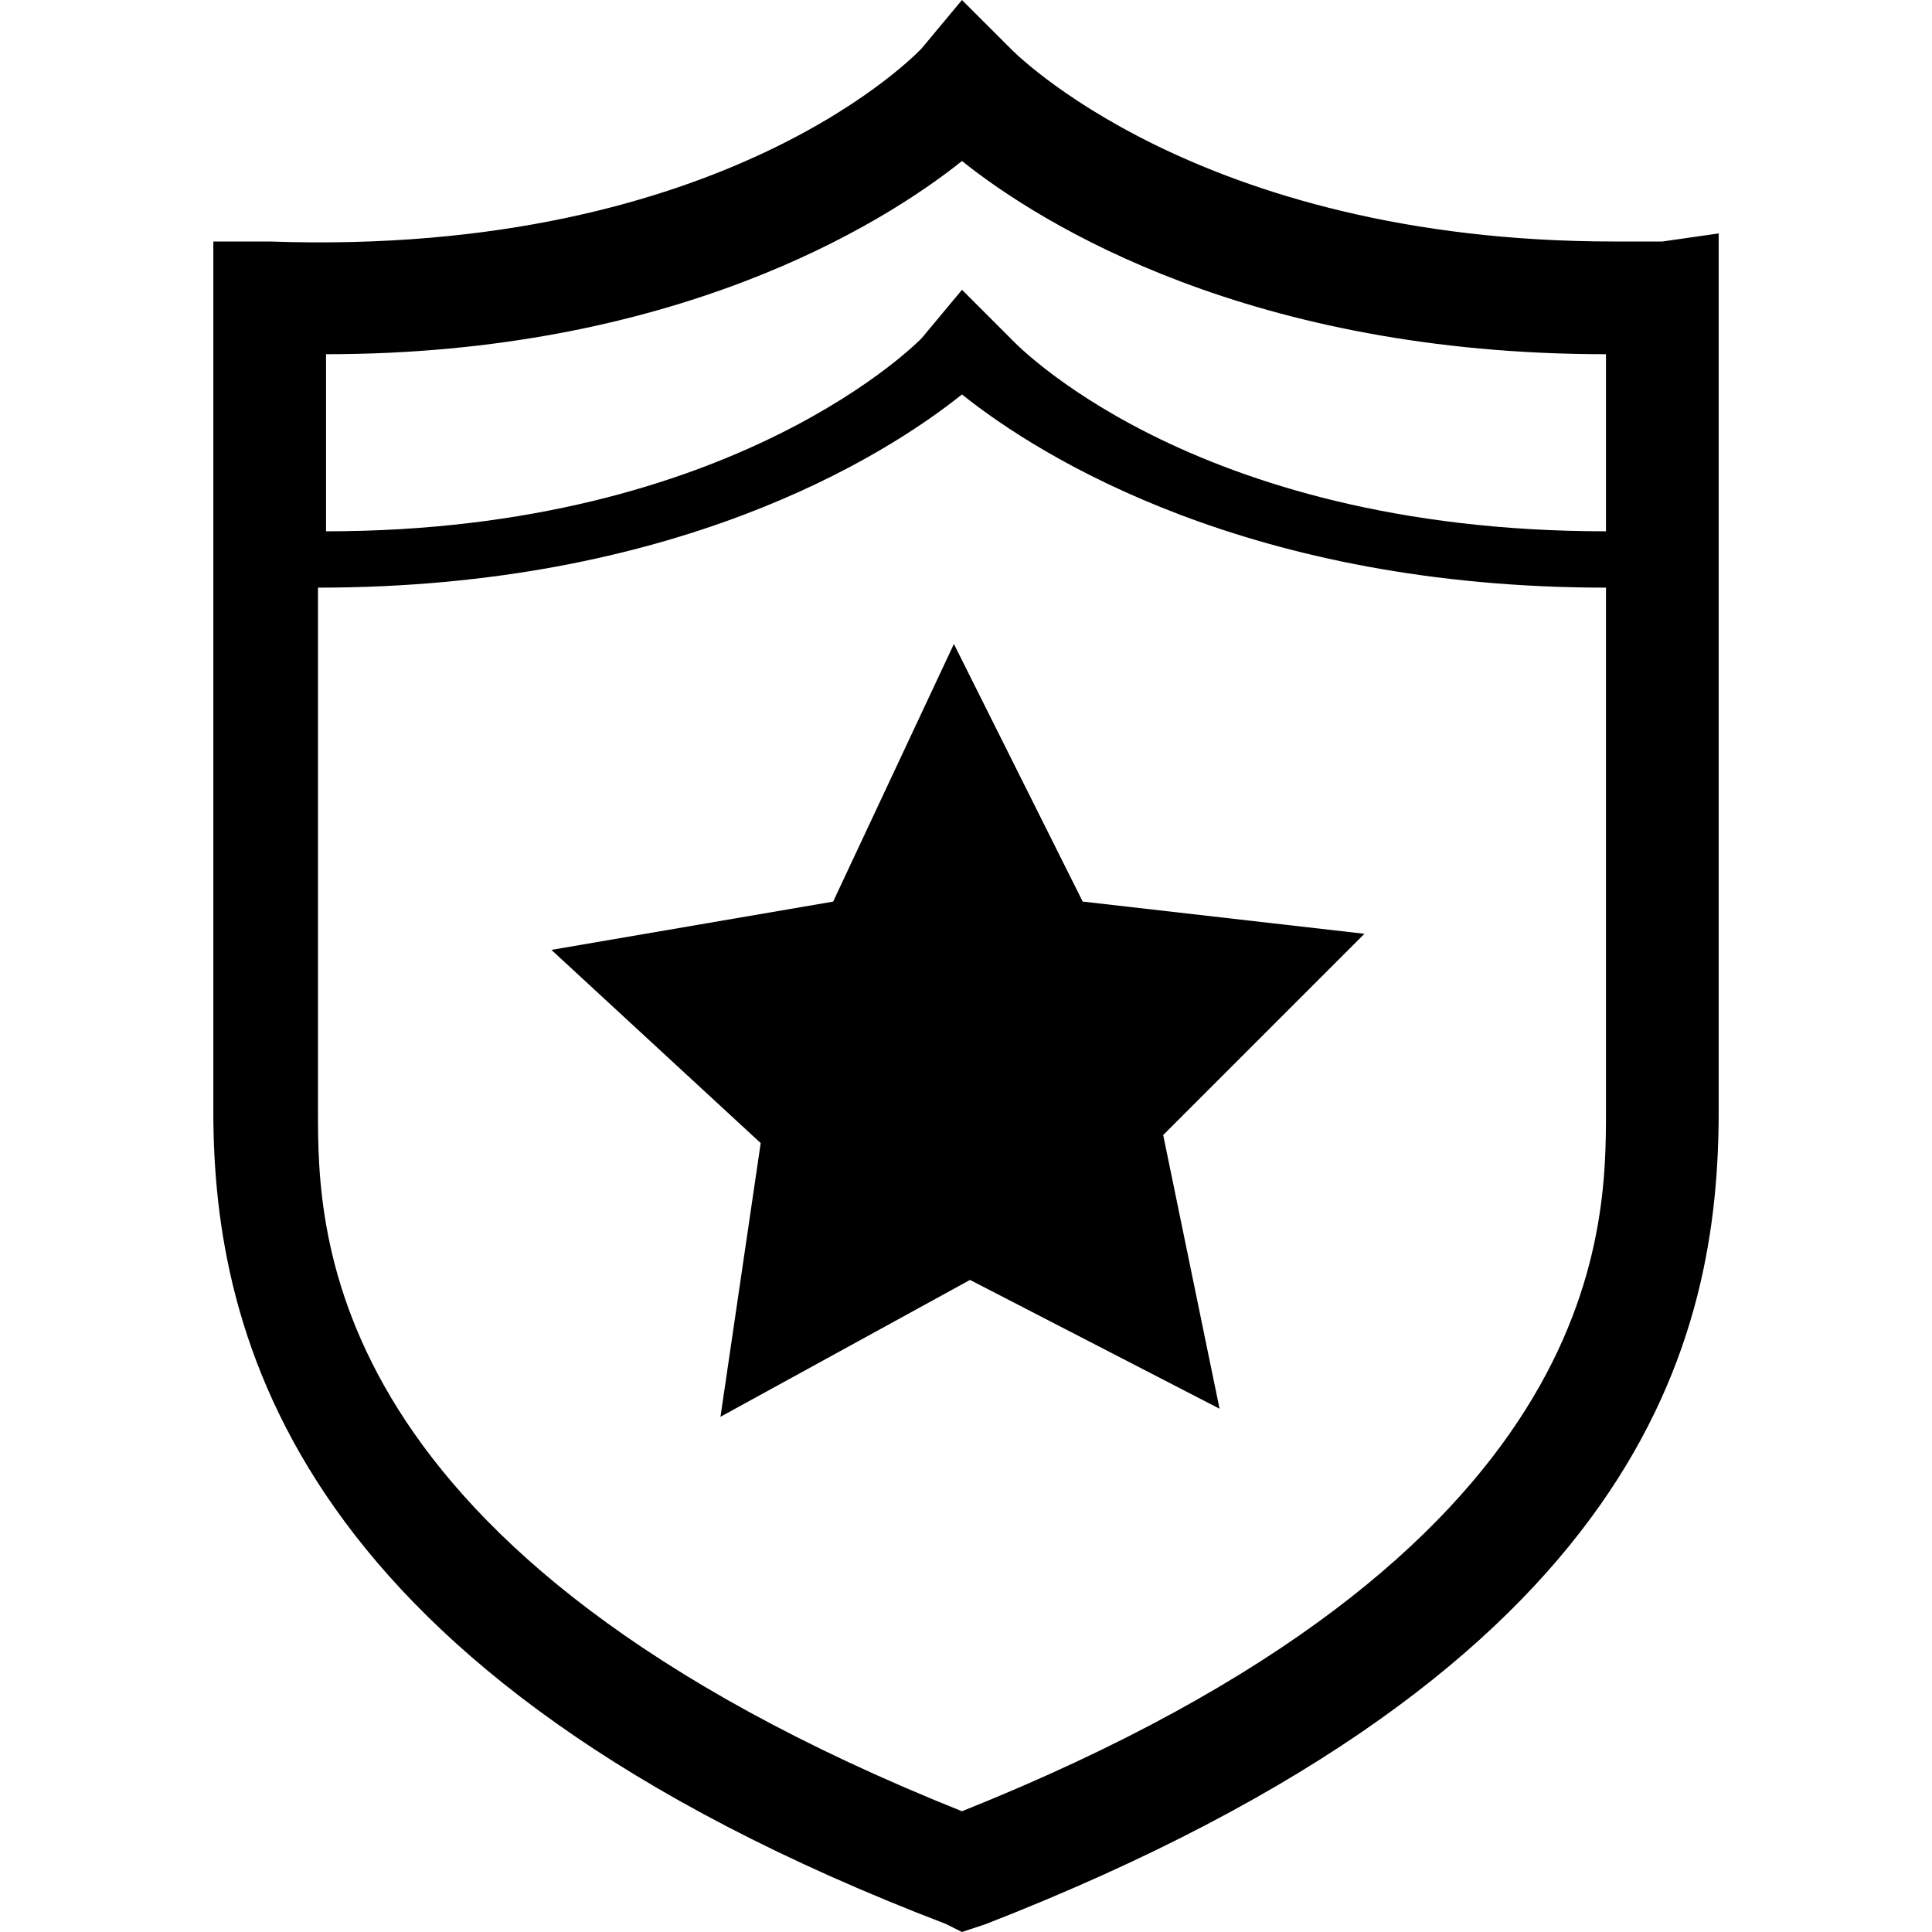 <?xml version="1.0" encoding="UTF-8"?>
<svg id="_图层_1" data-name="图层_1" xmlns="http://www.w3.org/2000/svg" version="1.1" viewBox="0 0 800 800">
  <!-- Generator: Adobe Illustrator 29.1.0, SVG Export Plug-In . SVG Version: 2.1.0 Build 142)  -->
  <path d="M688.34,100h-20c-173.34,0-250-80-250-80L398.33,0l-16.66,20s-80,86.67-270,80h-23.34v360c0,93.33,33.34,233.33,303.34,336.67l6.66,3.33,10.01-3.33c273.33-106.66,303.33-243.33,303.33-336.67V96.66l-23.33,3.34ZM398.33,66.67c33.34,26.67,120,80,266.67,80v73.33c-173.33,0-246.66-80-246.66-80l-20-20-16.66,20s-76.67,80-246.67,80v-73.33c143.34,0,230-53.33,263.33-80h0ZM665,460c0,50,0,183.33-266.67,290-266.66-106.67-266.66-240-266.66-290v-216.67c146.67,0,233.33-53.33,266.66-80,33.34,26.67,120,80,266.67,80v216.67ZM665,460"/>
  <path d="M345,373.33l-116.67,20,86.66,80-16.66,113.33,103.33-56.67,103.33,53.33-23.34-113.33,83.33-83.33-116.66-13.34-53.33-106.66-50,106.66ZM345,373.33"/>
</svg>